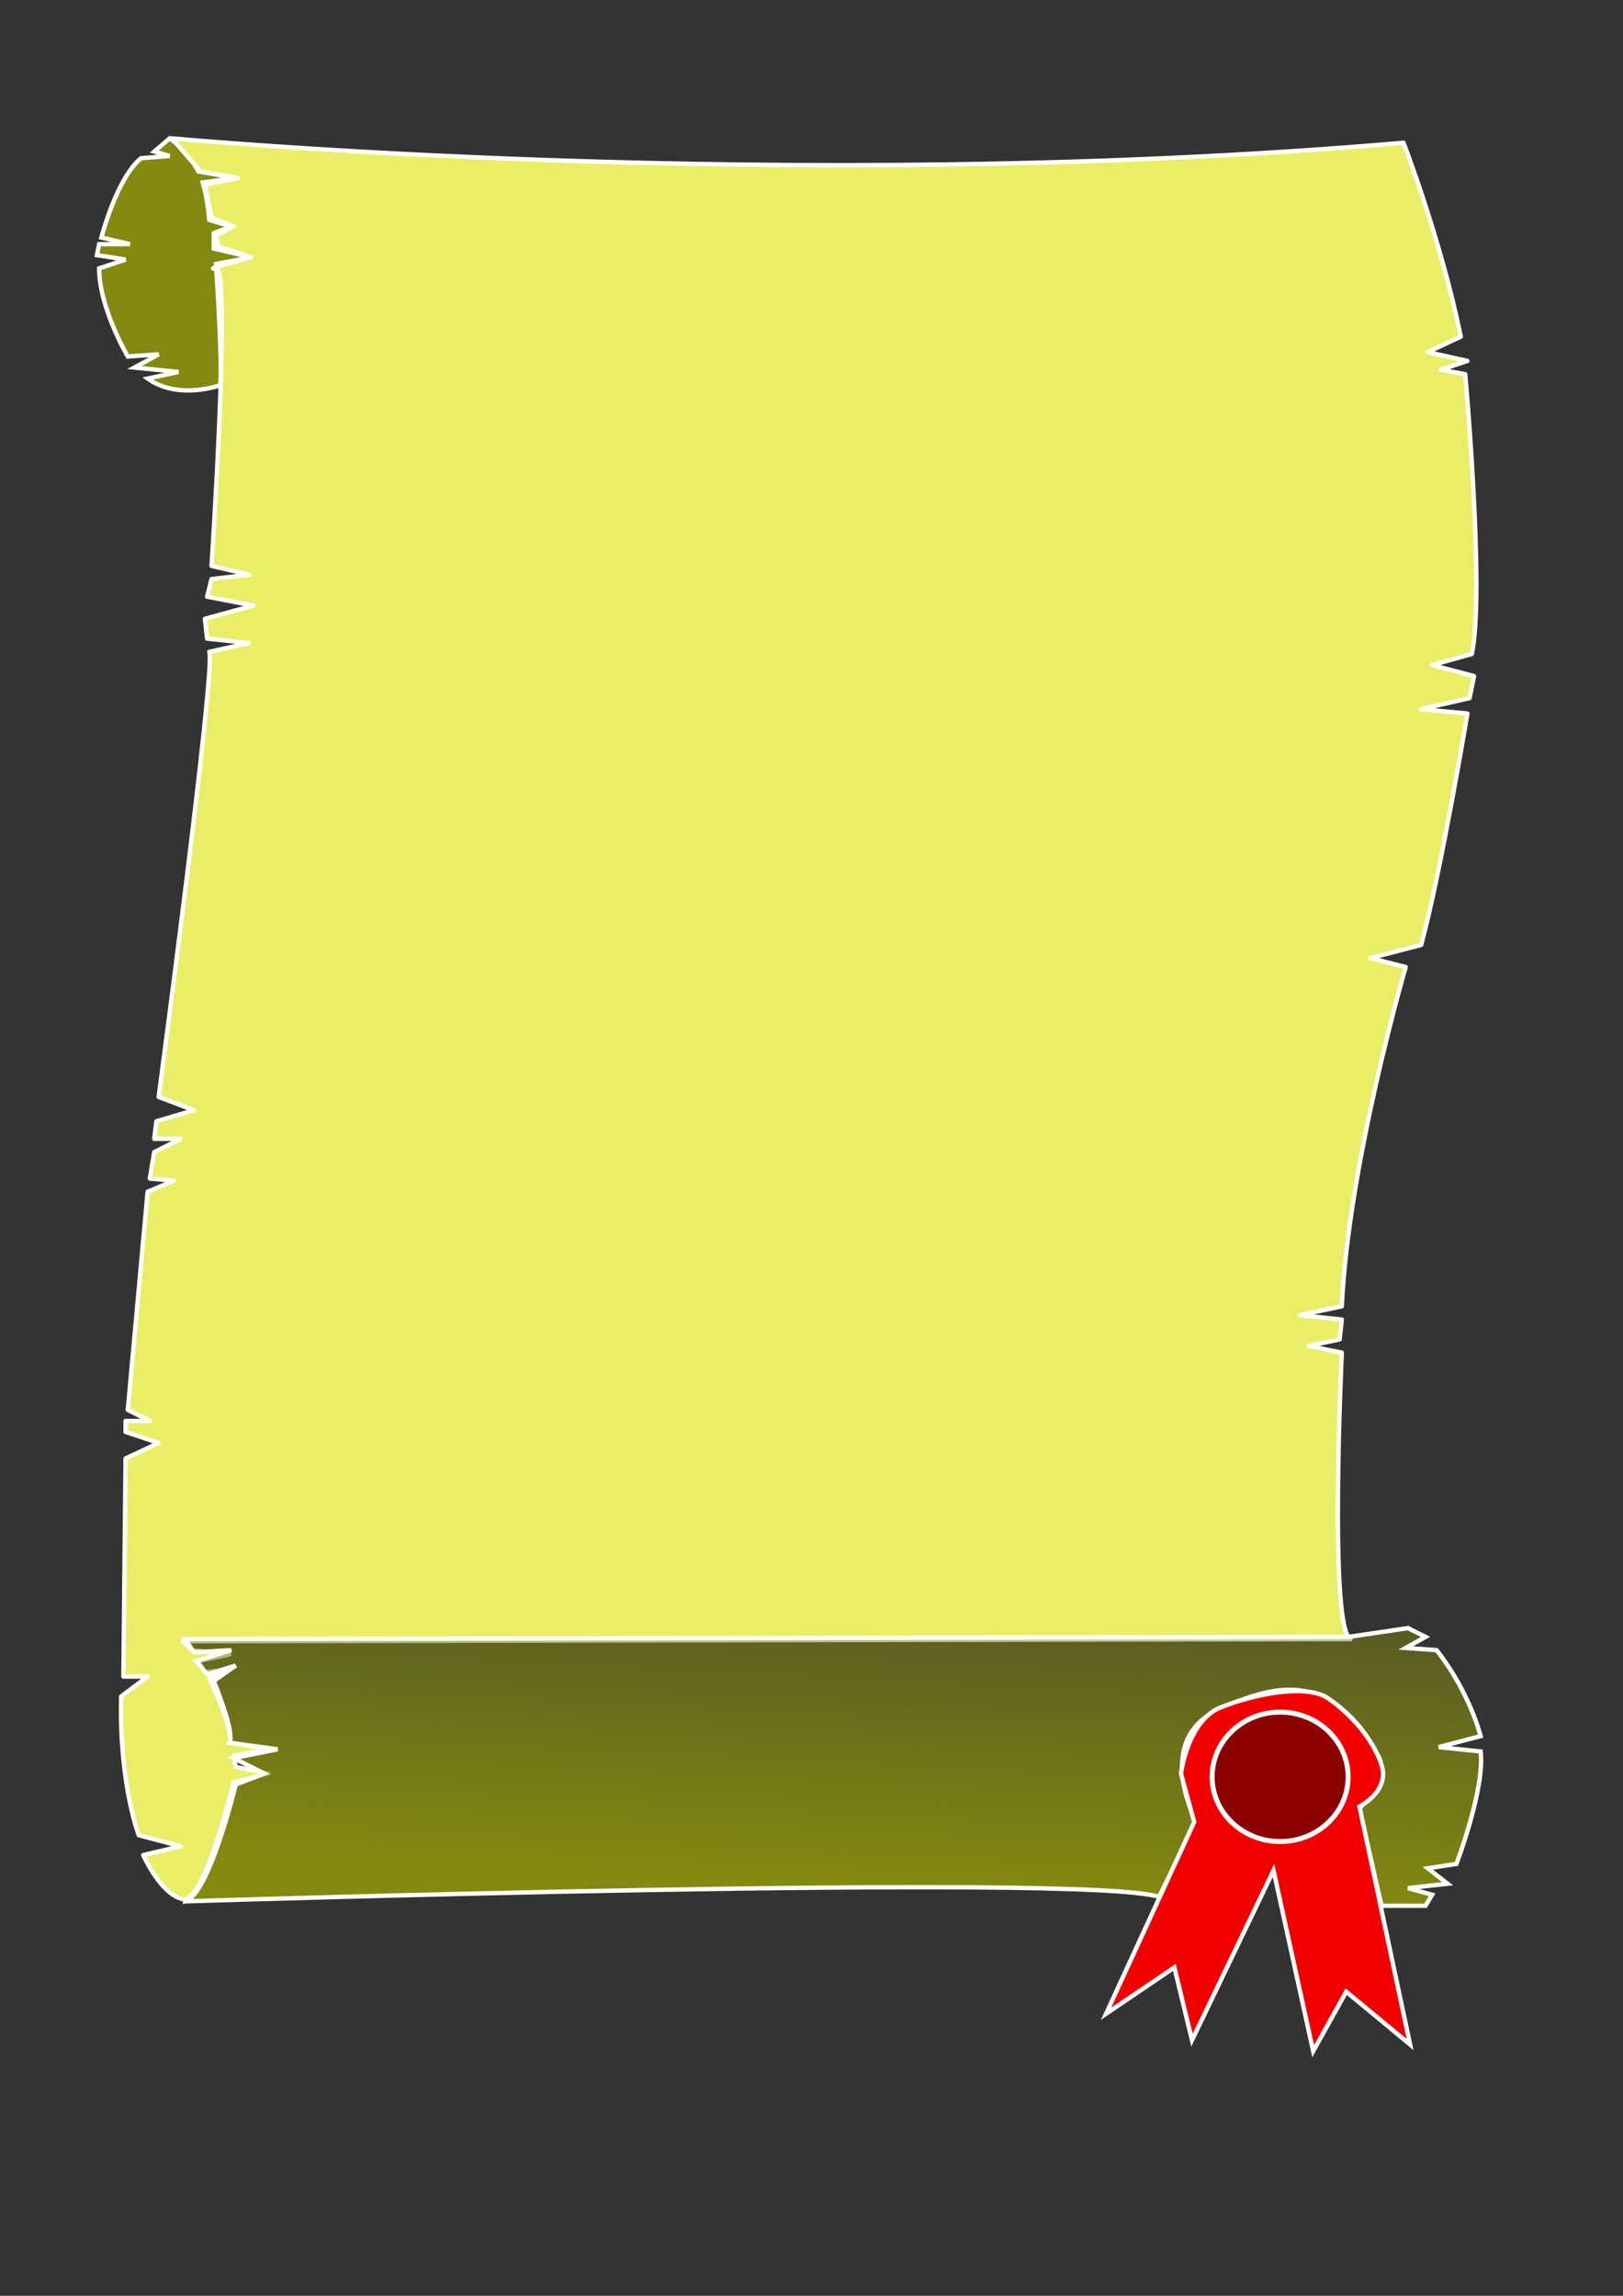 <?xml version="1.0" encoding="UTF-8" standalone="no"?>
<!-- Created with Inkscape (http://www.inkscape.org/) -->

<svg
   xmlns:dc="http://purl.org/dc/elements/1.1/"
   xmlns:cc="http://creativecommons.org/ns#"
   xmlns:rdf="http://www.w3.org/1999/02/22-rdf-syntax-ns#"
   xmlns:svg="http://www.w3.org/2000/svg"
   xmlns="http://www.w3.org/2000/svg"
   xmlns:xlink="http://www.w3.org/1999/xlink"
   xmlns:sodipodi="http://sodipodi.sourceforge.net/DTD/sodipodi-0.dtd"
   xmlns:inkscape="http://www.inkscape.org/namespaces/inkscape"
   width="210mm"
   height="297mm"
   viewBox="0 0 744.094 1052.362"
   id="svg4712"
   version="1.1"
   inkscape:version="0.91 r13725"
   sodipodi:docname="parchemin.svg">
  <rect x="0" y="0" width="744.094" height="1052.362" fill="#333333" stroke="none"/>
  <defs
     id="defs4714">
    <linearGradient
       inkscape:collect="always"
       id="linearGradient5554">
      <stop
         style="stop-color:#84890f;stop-opacity:1;"
         offset="0"
         id="stop5556" />
      <stop
         style="stop-color:#878d11;stop-opacity:0"
         offset="1"
         id="stop5558" />
    </linearGradient>
    <linearGradient
       inkscape:collect="always"
       xlink:href="#linearGradient5554"
       id="linearGradient5560"
       x1="360.702"
       y1="862.445"
       x2="371.439"
       y2="629.099"
       gradientUnits="userSpaceOnUse" />
  </defs>
  <sodipodi:namedview
     id="base"
     pagecolor="#ffffff"
     bordercolor="#666666"
     borderopacity="1.0"
     inkscape:pageopacity="0.0"
     inkscape:pageshadow="2"
     inkscape:zoom="0.35"
     inkscape:cx="375"
     inkscape:cy="596.94186"
     inkscape:document-units="px"
     inkscape:current-layer="layer1"
     showgrid="false"
     inkscape:window-width="1366"
     inkscape:window-height="705"
     inkscape:window-x="-8"
     inkscape:window-y="-8"
     inkscape:window-maximized="1" />
  <g
     inkscape:label="Calque 1"
     inkscape:groupmode="layer"
     id="layer1" />
  <g
     inkscape:groupmode="layer"
     id="layer2"
     inkscape:label="dessin">
    <path
       style="fill:#84890f;fill-rule:evenodd;stroke:#ffffff;stroke-width:2;stroke-linecap:butt;stroke-linejoin:miter;stroke-opacity:1;fill-opacity:1;stroke-miterlimit:4;stroke-dasharray:none"
       d="m 59.599,111.91 -13.132,-3.03 c 0,0 7.071,-27.274 18.183,-36.365 l 13.132,-1.01 -7.071,-2.02 7.071,-6.061 c 0,0 8.081,5.051 13.132,15.152 l 17.173,3.03 -15.152,2.02 c 0,0 2.02,6.061 3.03,17.173 l 10.102,3.03 -8.081,3.03 0,7.071 17.173,4.041 -16.162,3.03 c 0,0 3.03,44.447 2.02,55.558 0,0 -19.193,7.071 -33.335,-3.03 l 14.142,-3.03 -20.203,-2.02 11.112,-6.061 -14.142,1.01 c 0,0 -13.132,-22.223 -13.132,-40.406 l 12.122,-4.041 -13.132,-2.02 1.01,-5.051 z"
       id="path4734"
       inkscape:connector-curvature="0"
       inkscape:export-filename="C:\Users\Romain\Documents\2A_INSA\Informatique\theendlesscastle\core\assets\textures\parchemin.png"
       inkscape:export-xdpi="144"
       inkscape:export-ydpi="144" />
    <path
       style="fill:#eaee67;fill-rule:evenodd;stroke:#ffffff;stroke-width:2;stroke-linecap:butt;stroke-linejoin:round;stroke-opacity:1;fill-opacity:1;stroke-miterlimit:4;stroke-dasharray:none"
       d="m 78.792,63.423 c 0,0 282.843,26.264 564.675,2.02 0,0 17.173,44.447 26.264,88.893 l -15.152,7.071 18.183,4.041 -12.122,4.041 11.112,2.02 c 0,0 9.091,100.005 3.03,128.289 l -18.183,5.051 19.193,5.051 -2.02,10.102 -22.223,5.051 21.213,2.02 c 0,0 -12.122,72.731 -21.213,106.066 l -23.234,6.061 16.162,4.041 c 0,0 -26.264,89.904 -29.294,155.563 l -19.193,4.041 19.193,2.02 -1.01,9.091 -14.142,3.03 15.152,3.03 c 0,0 -6.061,127.279 4.041,131.32 l -535.381,1.01 4.041,4.041 17.173,2.02 -14.142,3.03 3.03,5.051 10.102,-1.01 -8.081,4.041 c 0,0 8.081,15.152 10.102,29.294 l 17.173,3.03 -16.162,3.03 1.01,5.051 15.152,3.03 -16.162,4.041 c 0,0 -13.132,55.558 -23.234,53.538 C 73.741,868.514 65.66,850.332 65.66,850.332 l 17.173,-4.041 -19.193,-5.051 c 0,0 -9.091,-23.234 -8.081,-63.64 l 12.122,-9.091 -11.112,0 1.01,-100.005 15.152,-7.071 -15.152,-5.051 0,-5.051 11.112,0 -10.102,-5.051 9.091,-100.005 12.122,-5.051 -11.112,-1.01 2.02,-12.122 12.122,-6.061 -12.122,0 1.01,-8.081 17.173,-5.051 -16.162,-6.061 c 0,0 26.264,-196.98 23.234,-204.051 l 18.183,-4.041 -19.193,-2.02 -1.01,-9.091 22.223,-6.061 -21.213,-4.041 2.02,-8.081 17.173,-2.02 -17.173,-4.041 c 0,0 9.091,-137.381 2.02,-136.371 -7.071,1.01 16.162,-5.051 16.162,-5.051 l -15.152,-5.051 -1.01,-5.051 8.081,-4.041 L 96.975,99.788 93.944,84.636 109.096,81.606 91.924,78.575 Z"
       id="path4738"
       inkscape:connector-curvature="0"
       inkscape:export-filename="C:\Users\Romain\Documents\2A_INSA\Informatique\theendlesscastle\core\assets\textures\parchemin.png"
       inkscape:export-xdpi="144"
       inkscape:export-ydpi="144" />
    <path
       style="fill:url(#linearGradient5560);fill-rule:evenodd;stroke:#ffffff;stroke-width:2;stroke-linecap:butt;stroke-linejoin:miter;stroke-opacity:1;fill-opacity:1;stroke-miterlimit:4;stroke-dasharray:none"
       d="m 84.853,871.545 c 0,0 414.163,-13.132 446.487,-2.02 l 0,0 17.173,-34.345 c 0,0 -20.203,-37.376 10.102,-51.518 30.305,-14.142 42.426,-9.091 52.528,-3.03 10.102,6.061 17.173,17.173 21.213,25.254 4.041,8.081 -9.091,23.234 -9.091,23.234 l 10.102,44.447 20.203,0 3.03,-5.051 -11.112,-3.03 18.183,-2.02 -9.091,-7.071 13.132,-2.02 c 0,0 13.132,-34.345 11.112,-51.518 l -19.193,-2.02 19.193,-5.051 c 0,0 -5.051,-20.203 -20.203,-39.396 l -14.142,-1.01 9.091,-5.051 -8.081,-4.041 -27.274,4.041 -533.361,1.01 4.041,6.061 17.173,-1.01 -16.162,5.051 5.051,6.061 13.132,-4.041 -10.102,7.071 c 0,0 10.102,24.244 7.071,28.284 l 22.223,3.03 -20.203,4.041 14.142,7.071 -13.132,5.051 c 0,0 -12.122,50.508 -23.234,53.538 z"
       id="path4740"
       inkscape:connector-curvature="0"
       inkscape:export-filename="C:\Users\Romain\Documents\2A_INSA\Informatique\theendlesscastle\core\assets\textures\parchemin.png"
       inkscape:export-xdpi="144"
       inkscape:export-ydpi="144" />
    <path
       style="fill:#f20000;fill-rule:evenodd;stroke:#ffffff;stroke-width:2;stroke-linecap:butt;stroke-linejoin:miter;stroke-opacity:1;fill-opacity:1;stroke-miterlimit:4;stroke-dasharray:none"
       d="m 547.503,835.179 -6.061,-22.223 c 0,0 3.03,-24.244 18.183,-30.305 15.152,-6.061 39.396,-11.112 49.497,-4.041 10.102,7.071 20.203,18.183 24.244,30.305 4.041,12.122 -10.102,19.193 -10.102,19.193 l 23.234,109.096 -29.294,-24.244 -15.152,27.274 -18.183,-82.833 -37.376,77.782 -8.081,-33.335 -31.315,21.213 z"
       id="path4744"
       inkscape:connector-curvature="0"
       inkscape:export-filename="C:\Users\Romain\Documents\2A_INSA\Informatique\theendlesscastle\core\assets\textures\parchemin.png"
       inkscape:export-xdpi="144"
       inkscape:export-ydpi="144" />
    <ellipse
       style="opacity:1;fill:#8d0000;fill-opacity:1;stroke:#ffffff;stroke-width:2.274;stroke-linecap:round;stroke-linejoin:round;stroke-miterlimit:4;stroke-dasharray:none;stroke-opacity:1"
       id="path5562"
       cx="586.899"
       cy="814.471"
       rx="31.178"
       ry="29.663"
       inkscape:export-filename="C:\Users\Romain\Documents\2A_INSA\Informatique\theendlesscastle\core\assets\textures\parchemin.png"
       inkscape:export-xdpi="144"
       inkscape:export-ydpi="144" />
  </g>
</svg>
